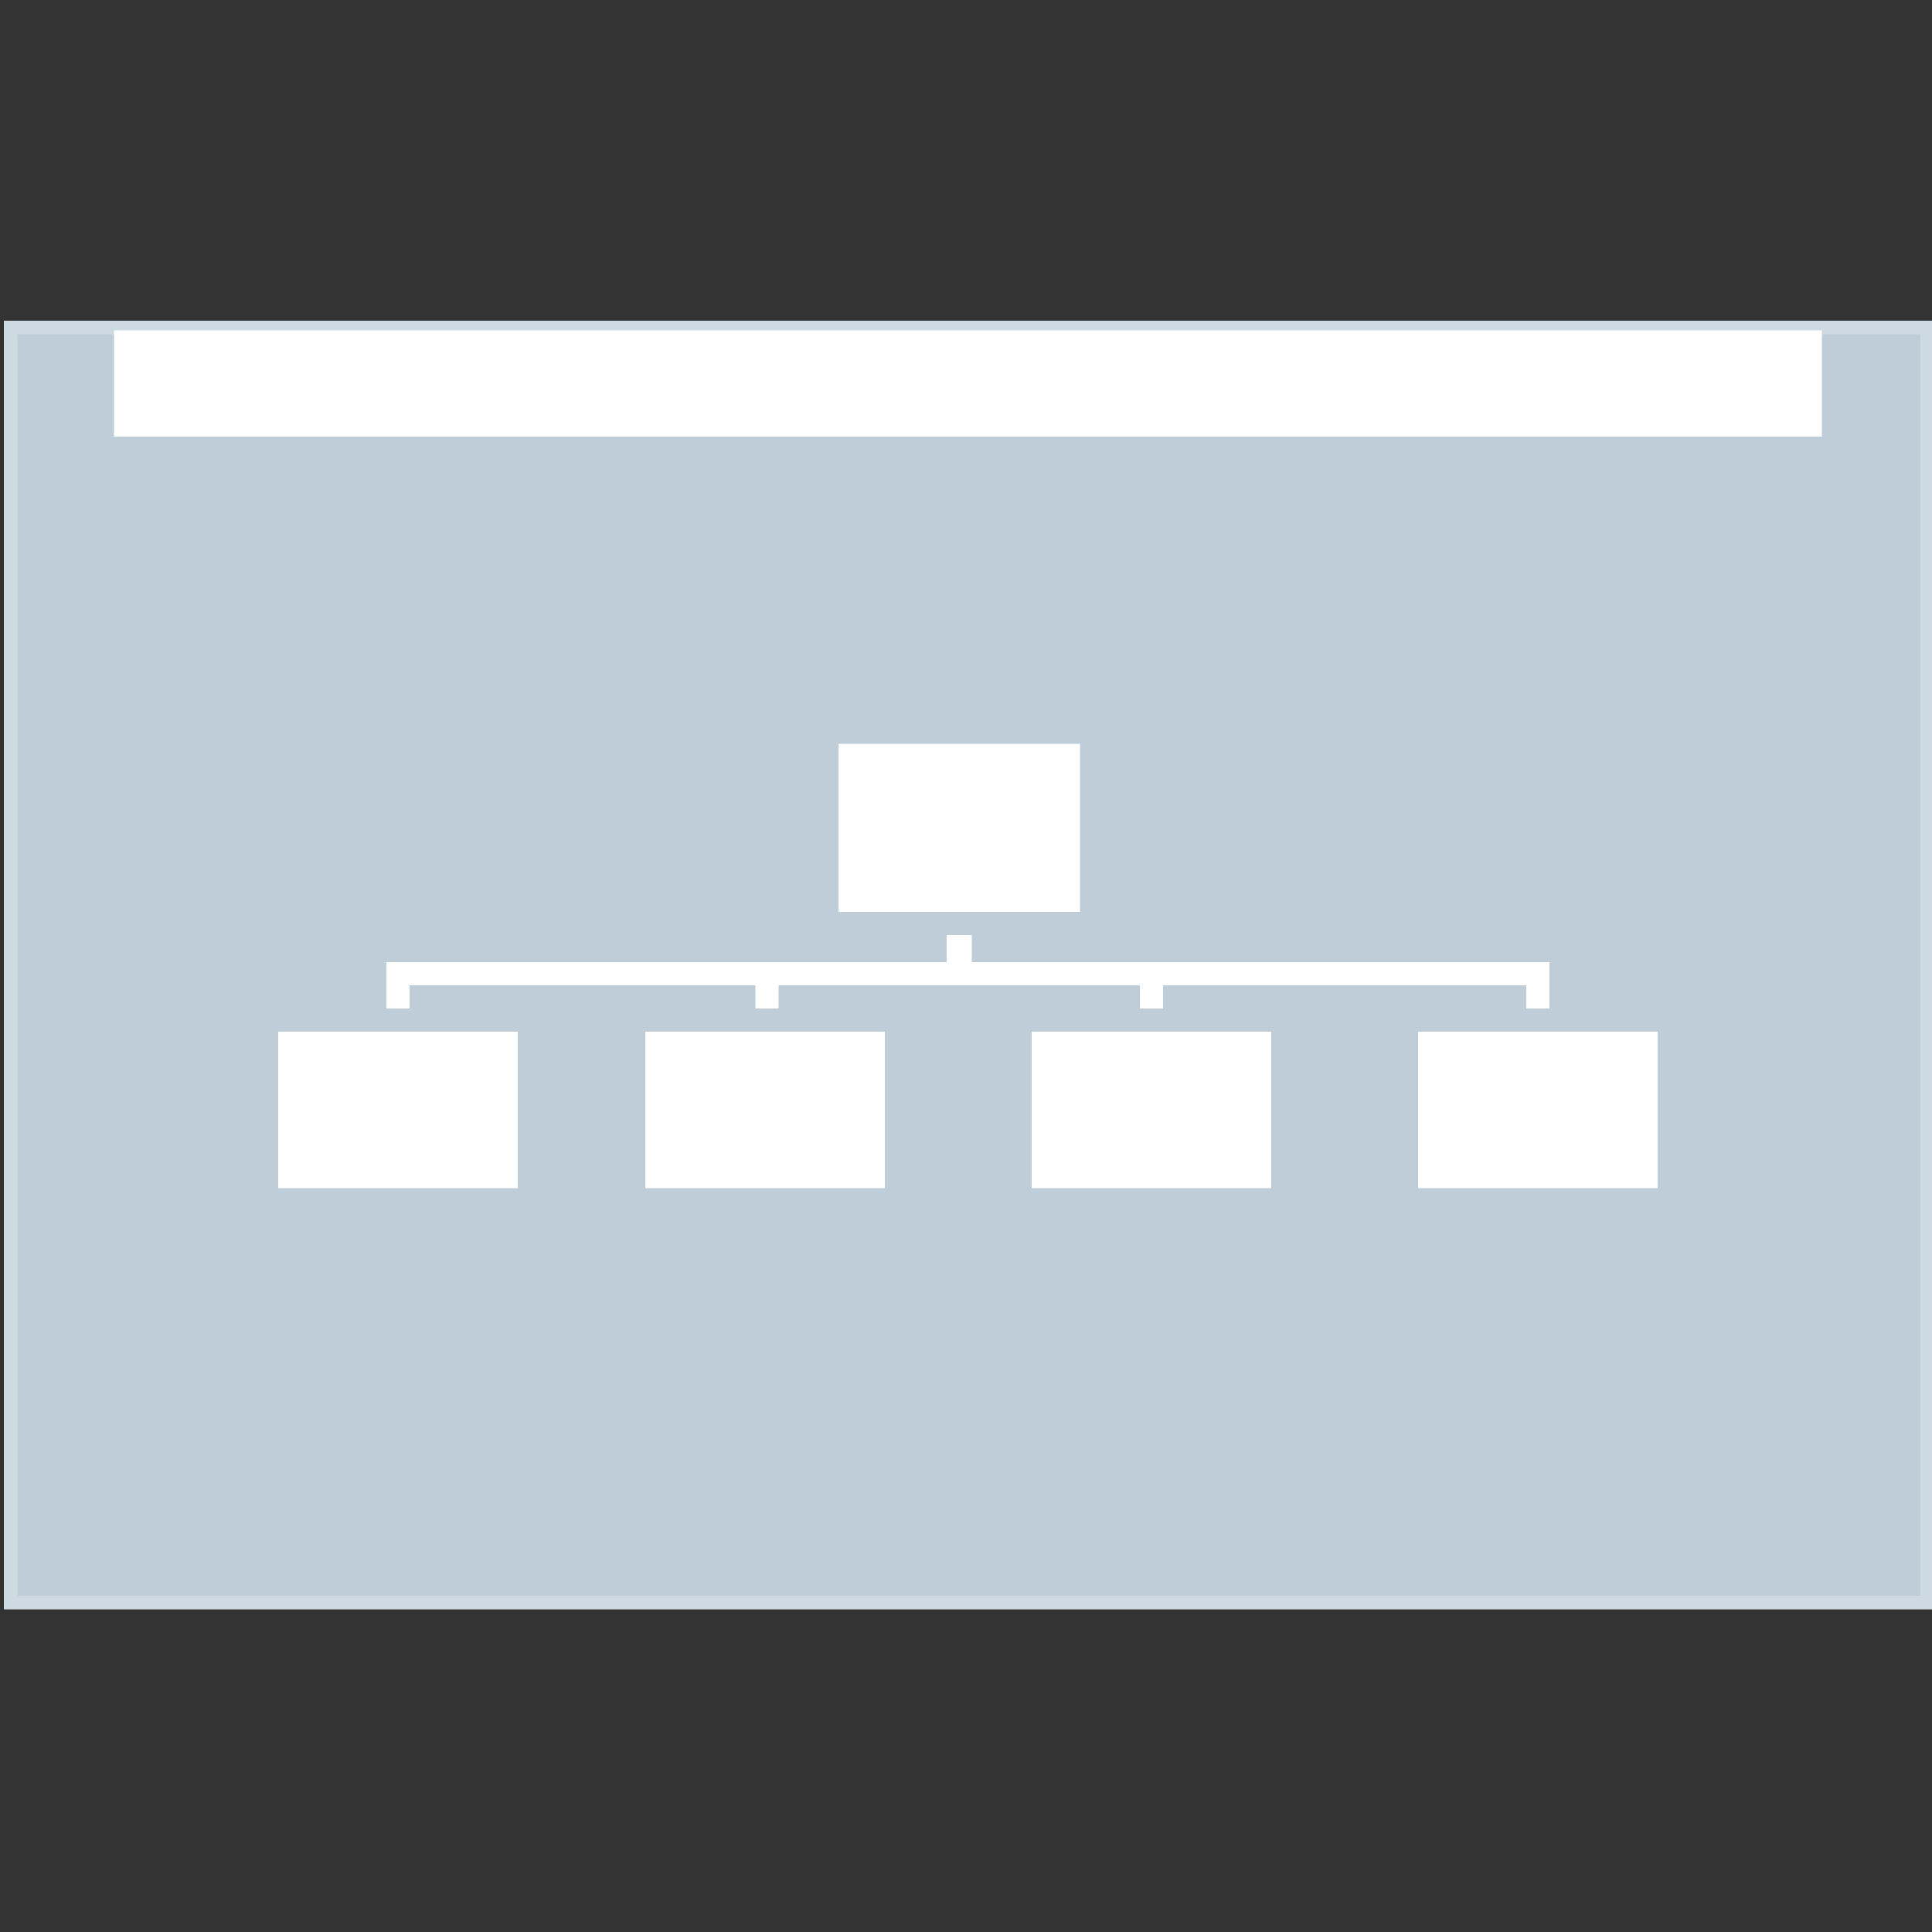 <?xml version="1.0" encoding="utf-8"?>
<!-- Generator: Adobe Illustrator 18.0.0, SVG Export Plug-In . SVG Version: 6.00 Build 0)  -->
<!DOCTYPE svg PUBLIC "-//W3C//DTD SVG 1.1//EN" "http://www.w3.org/Graphics/SVG/1.1/DTD/svg11.dtd">
<svg version="1.1" id="Ebene_1" xmlns="http://www.w3.org/2000/svg" xmlns:xlink="http://www.w3.org/1999/xlink" x="0px" y="0px"
	 viewBox="0 0 100 100" enable-background="new 0 0 100 100" xml:space="preserve">
<rect x="0" y="0" width="100" height="100" fill="#333333" stroke="none"/>
<g>
	<rect x="0.4" y="16.8" fill="#BECDD7" width="99.5" height="66.3"/>
	<g>
		<g>
			<defs>
				<rect id="SVGID_1_" x="0.2" y="16.6" width="99.8" height="66.7"/>
			</defs>
			<clipPath id="SVGID_2_">
				<use xlink:href="#SVGID_1_"  overflow="visible"/>
			</clipPath>
			<rect x="0.4" y="16.8" clip-path="url(#SVGID_2_)" fill="none" stroke="#CEDAE1" width="99.5" height="66.3"/>
		</g>
	</g>
	<polygon fill="#FFFFFF" points="50.4,47.2 55.9,47.2 55.9,38.5 43.4,38.5 43.4,47.2 48.8,47.2 	"/>
	<rect x="53.4" y="53.4" fill="#FFFFFF" width="12.4" height="8.1"/>
	<rect x="73.4" y="53.4" fill="#FFFFFF" width="12.4" height="8.1"/>
	<rect x="14.4" y="53.4" fill="#FFFFFF" width="12.4" height="8.1"/>
	<rect x="33.4" y="53.4" fill="#FFFFFF" width="12.4" height="8.1"/>
	<polygon fill="#FFFFFF" points="40.3,51 59,51 59,52.2 60.2,52.2 60.2,49.8 50.3,49.8 50.3,48.4 49,48.4 49,49.8 39.1,49.8 
		39.1,52.2 40.3,52.2 	"/>
	<polyline fill="#FFFFFF" points="60.1,51 79,51 79,52.2 80.2,52.2 80.2,49.8 60.1,49.8 	"/>
	<polyline fill="#FFFFFF" points="40.1,51 21.2,51 21.2,52.2 20,52.2 20,49.8 40.1,49.8 	"/>
	<rect x="5.9" y="17.1" fill="#FFFFFF" width="88.4" height="5.5"/>
</g>
</svg>
